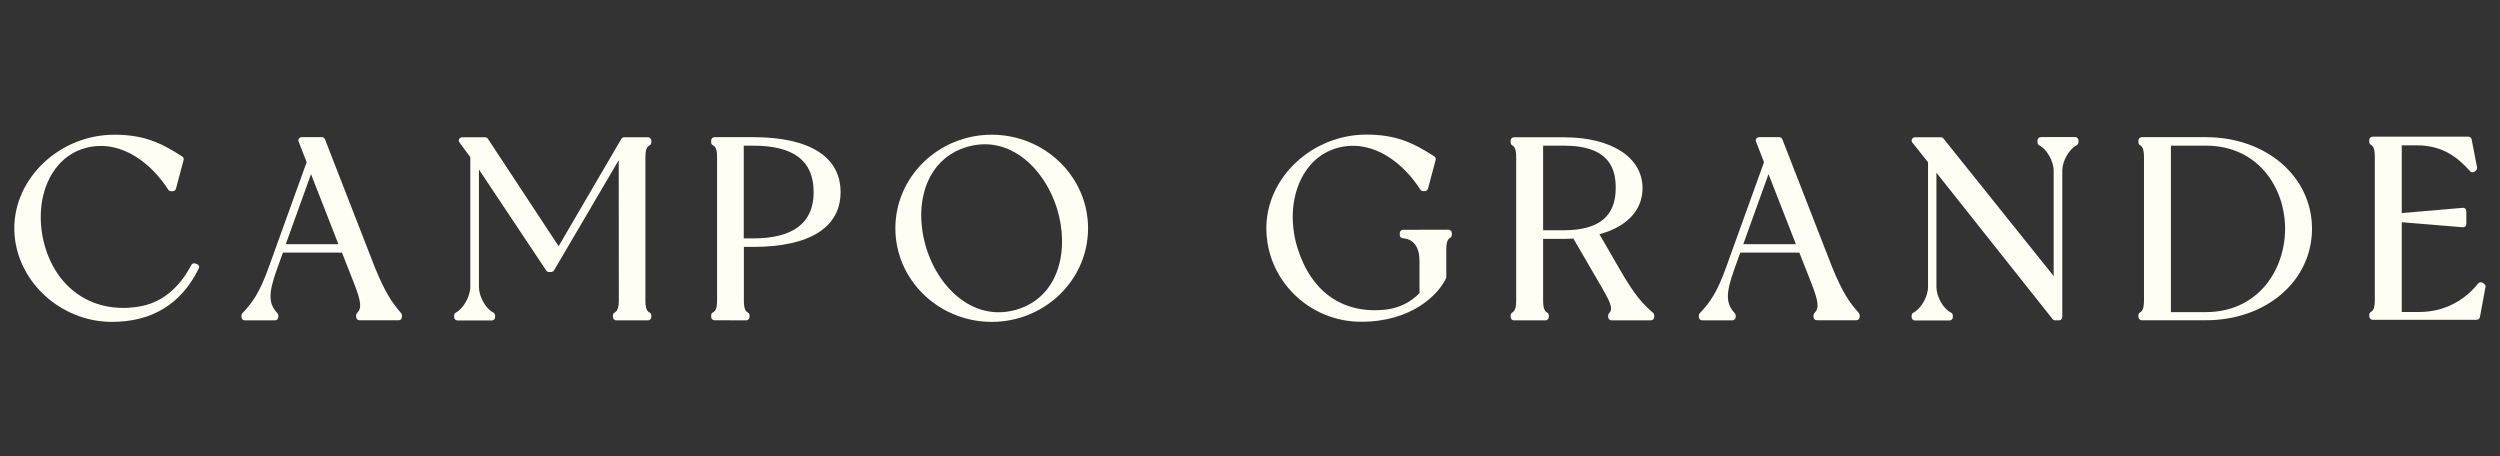 <svg width="471" height="86" viewBox="0 0 471 86" fill="none" xmlns="http://www.w3.org/2000/svg">
<rect x="0" y="0" width="471" height="86" fill="#333333" stroke="none"/>
<path d="M37.486 50.129C37.419 49.975 37.308 49.844 37.152 49.778L36.818 49.647C36.507 49.537 36.173 49.647 36.04 49.931C33.682 54.465 30.212 57.18 25.963 57.793C17.821 59.042 11.081 54.793 8.567 46.756C7.054 41.828 7.477 36.638 9.746 32.828C11.348 30.134 13.772 28.36 16.753 27.725C23.182 26.411 28.654 30.988 31.702 35.74C31.813 35.916 32.013 36.025 32.214 36.025H32.547C32.836 36.025 33.059 35.828 33.148 35.565L34.594 30.134C34.66 29.893 34.572 29.63 34.327 29.477C30.234 26.827 26.986 25.382 21.536 25.382C11.325 25.382 2.694 33.463 2.694 43.011C2.694 52.559 11.125 60.64 21.091 60.64C28.677 60.64 34.171 57.246 37.441 50.588C37.53 50.435 37.552 50.282 37.486 50.129Z" fill="#FFFEF5"/>
<path d="M75.725 59.742V59.414C75.725 59.283 75.658 59.129 75.591 59.02C73.767 56.917 72.566 55.078 70.631 50.391L61.221 26.236C61.132 26.017 60.91 25.842 60.643 25.842H56.839C56.639 25.842 56.438 25.951 56.327 26.105C56.216 26.28 56.172 26.477 56.261 26.674L57.773 30.55L50.61 50.413C48.942 55.056 47.54 57.071 45.672 58.998C45.561 59.107 45.494 59.261 45.494 59.414V59.742C45.494 60.071 45.783 60.356 46.117 60.356H51.812C52.145 60.356 52.434 60.071 52.434 59.742V59.414C52.434 59.261 52.368 59.107 52.256 58.998C50.566 57.202 50.544 55.297 52.145 50.807L53.302 47.588H64.424L66.649 53.238C68.073 56.874 68.184 58.056 67.272 58.976C67.16 59.086 67.094 59.239 67.094 59.392V59.721C67.094 60.049 67.383 60.334 67.717 60.334H75.169C75.436 60.356 75.725 60.071 75.725 59.742ZM53.836 46.011L58.596 32.806L63.757 46.011H53.836Z" fill="#FFFEF5"/>
<path d="M116.589 56.611C116.589 58.275 116.166 58.669 115.788 58.889C115.588 58.998 115.477 59.195 115.477 59.414V59.743C115.477 60.071 115.766 60.356 116.1 60.356H122.083C122.417 60.356 122.706 60.071 122.706 59.743V59.414C122.706 59.195 122.595 58.998 122.395 58.889C121.972 58.669 121.594 58.319 121.594 56.611V29.652C121.594 27.944 121.95 27.616 122.395 27.375C122.595 27.265 122.706 27.068 122.706 26.849V26.477C122.706 26.148 122.417 25.864 122.083 25.864H117.59C117.368 25.864 117.167 25.973 117.056 26.17L105.244 46.384L91.919 26.148C91.808 25.973 91.608 25.864 91.408 25.864H87.07C86.847 25.864 86.625 25.995 86.514 26.192C86.403 26.389 86.425 26.652 86.558 26.827L88.605 29.609V54.049C88.605 55.822 87.292 58.166 85.891 58.889C85.691 58.998 85.557 59.195 85.557 59.436V59.764C85.557 60.093 85.846 60.378 86.18 60.378H92.653C92.987 60.378 93.276 60.093 93.276 59.764V59.436C93.276 59.217 93.143 58.998 92.942 58.889C91.519 58.166 90.229 55.866 90.229 54.049V31.93L102.908 50.961C103.019 51.136 103.22 51.245 103.42 51.245H103.843C104.065 51.245 104.265 51.136 104.376 50.939L116.567 30.178L116.589 56.611Z" fill="#FFFEF5"/>
<path d="M140.591 60.356C140.925 60.356 141.214 60.071 141.214 59.742V59.414C141.214 59.195 141.103 58.998 140.903 58.888C140.525 58.669 140.146 58.297 140.146 56.611V46.515H141.904C152.515 46.515 158.365 42.858 158.365 36.2C158.365 29.521 152.515 25.842 141.904 25.842H134.607C134.274 25.842 133.985 26.127 133.985 26.455V26.827C133.985 27.046 134.096 27.243 134.296 27.353C134.719 27.594 135.097 27.922 135.097 29.63V56.589C135.097 58.297 134.719 58.648 134.296 58.867C134.096 58.976 133.985 59.173 133.985 59.392V59.721C133.985 60.049 134.274 60.334 134.607 60.334L140.591 60.356ZM141.882 44.916H140.124V27.441H141.882C149.556 27.441 153.293 30.309 153.293 36.2C153.293 41.982 149.467 44.916 141.882 44.916Z" fill="#FFFEF5"/>
<path d="M204.991 43.011C204.991 33.288 196.849 25.382 186.839 25.382C176.828 25.382 168.687 33.288 168.687 43.011C168.687 52.734 176.828 60.64 186.839 60.64C196.849 60.64 204.991 52.734 204.991 43.011ZM175.271 33.244C176.74 30.506 179.097 28.601 182.078 27.703C183.257 27.353 184.414 27.178 185.526 27.178C192 27.178 197.116 32.806 199.14 39.288C201.498 46.909 199.652 55.888 191.577 58.319C187.929 59.392 184.347 58.779 181.144 56.458C178.141 54.289 175.783 50.807 174.493 46.668C173.025 41.828 173.292 36.923 175.271 33.244Z" fill="#FFFEF5"/>
<path d="M264.34 43.296C264.007 43.296 263.718 43.58 263.718 43.909V44.281C263.718 44.61 263.985 44.873 264.296 44.894C266.298 45.004 267.433 46.559 267.433 49.143V55.231C265.764 56.939 263.695 57.968 261.315 58.297C253.173 59.304 247.056 55.121 244.453 46.734C242.918 41.806 243.363 36.616 245.632 32.806C247.234 30.112 249.659 28.338 252.64 27.703C259.046 26.367 264.563 30.966 267.588 35.718C267.699 35.894 267.9 36.003 268.1 36.003H268.434C268.723 36.003 268.945 35.806 269.034 35.543L270.48 30.112C270.547 29.871 270.458 29.608 270.213 29.455C266.12 26.805 262.872 25.36 257.422 25.36C247.212 25.36 238.581 33.441 238.581 42.989C238.581 52.712 246.589 60.618 256.443 60.618C266.009 60.618 270.969 55.494 272.415 52.472C272.438 52.384 272.482 52.297 272.482 52.209V47.062C272.482 45.354 272.838 45.026 273.238 44.785C273.416 44.675 273.528 44.478 273.528 44.259V43.887C273.528 43.559 273.238 43.274 272.905 43.274L264.34 43.296Z" fill="#FFFEF5"/>
<path d="M305.271 50.939L301.334 44.128C306.517 42.727 309.453 39.595 309.453 35.456C309.453 29.631 303.625 25.864 294.594 25.864H285.228C284.895 25.864 284.606 26.148 284.606 26.477V26.849C284.606 27.068 284.717 27.265 284.895 27.375C285.295 27.616 285.651 27.966 285.651 29.652V56.611C285.651 58.297 285.273 58.669 284.895 58.889C284.717 58.998 284.606 59.195 284.606 59.414V59.743C284.606 60.071 284.895 60.356 285.228 60.356H291.168C291.502 60.356 291.791 60.071 291.791 59.743V59.414C291.791 59.195 291.68 58.998 291.479 58.889C291.101 58.669 290.723 58.297 290.723 56.611V45.004H294.594C295.194 45.004 295.817 44.982 296.418 44.938L301.401 53.501L301.49 53.633C303.314 56.808 304.026 58.122 303.158 58.998C303.047 59.108 302.98 59.261 302.98 59.414V59.743C302.98 60.071 303.269 60.356 303.603 60.356H311.033C311.366 60.356 311.656 60.071 311.656 59.743V59.414C311.656 59.239 311.589 59.064 311.455 58.954C309.631 57.377 308.141 55.888 305.271 50.939ZM290.723 27.441H294.594C303.403 27.441 304.404 31.996 304.404 35.434C304.404 40.777 301.2 43.383 294.594 43.383H290.723V27.441Z" fill="#FFFEF5"/>
<path d="M345.201 50.391L335.791 26.236C335.702 26.017 335.48 25.842 335.213 25.842H331.409C331.209 25.842 331.009 25.951 330.898 26.105C330.786 26.28 330.764 26.477 330.831 26.674L332.343 30.55L325.181 50.413C323.512 55.056 322.111 57.071 320.242 58.998C320.131 59.107 320.064 59.261 320.064 59.414V59.742C320.064 60.071 320.353 60.356 320.687 60.356H326.382C326.715 60.356 327.005 60.071 327.005 59.742V59.414C327.005 59.261 326.938 59.107 326.827 58.998C325.136 57.202 325.114 55.297 326.715 50.807L327.872 47.588H338.995L341.219 53.238C342.643 56.874 342.754 58.056 341.842 58.976C341.731 59.086 341.664 59.239 341.664 59.392V59.721C341.664 60.049 341.953 60.334 342.287 60.334H349.739C350.073 60.334 350.362 60.049 350.362 59.721V59.392C350.362 59.261 350.295 59.107 350.228 58.998C348.36 56.917 347.136 55.078 345.201 50.391ZM328.428 46.011L333.189 32.806L338.35 46.011H328.428Z" fill="#FFFEF5"/>
<path d="M384.486 25.842C384.152 25.842 383.863 26.126 383.863 26.455V26.827C383.863 27.046 383.996 27.265 384.197 27.375C385.62 28.097 386.911 30.375 386.911 32.171V52.012L366.134 26.083C366.022 25.929 365.844 25.864 365.644 25.864H360.773C360.55 25.864 360.328 25.995 360.216 26.214C360.105 26.433 360.127 26.674 360.283 26.849L363.242 30.572V54.048C363.242 55.866 361.929 58.166 360.506 58.888C360.305 58.998 360.15 59.195 360.15 59.436V59.764C360.15 60.093 360.439 60.377 360.773 60.377H367.29C367.624 60.377 367.913 60.093 367.913 59.764V59.436C367.913 59.217 367.78 58.998 367.557 58.888C366.111 58.188 364.821 55.888 364.821 54.048V32.543L386.71 60.115C386.822 60.268 386.999 60.356 387.2 60.356H387.912C388.245 60.356 388.534 60.071 388.534 59.742V32.149C388.534 30.353 389.825 28.076 391.248 27.353C391.449 27.243 391.582 27.046 391.582 26.805V26.433C391.582 26.105 391.293 25.82 390.959 25.82H384.486V25.842Z" fill="#FFFEF5"/>
<path d="M415.584 25.842H403.505C403.172 25.842 402.882 26.127 402.882 26.455V26.827C402.882 27.046 402.994 27.243 403.172 27.353C403.55 27.572 403.928 27.944 403.928 29.63V56.589C403.928 58.275 403.55 58.648 403.172 58.867C402.994 58.976 402.882 59.173 402.882 59.392V59.721C402.882 60.049 403.172 60.334 403.505 60.334H415.584C426.974 60.334 435.583 52.91 435.583 43.077C435.56 33.266 426.974 25.842 415.584 25.842ZM409 27.441H415.584C425.394 27.441 430.511 35.324 430.511 43.099C430.511 50.895 425.372 58.801 415.584 58.801H409V27.441Z" fill="#FFFEF5"/>
<path d="M468.016 53.479L467.727 53.282C467.46 53.107 467.082 53.172 466.881 53.413C465.613 55.034 462.01 58.779 455.781 58.779H452.489V41.872L463.99 42.814C464.101 42.814 464.345 42.77 464.457 42.66C464.59 42.551 464.657 42.376 464.657 42.201V39.77C464.657 39.594 464.59 39.441 464.457 39.31C464.345 39.2 464.19 39.135 463.99 39.157L452.489 40.142V27.375H455.247C460.275 27.375 463.077 29.718 465.369 32.258C465.591 32.521 465.969 32.521 466.214 32.324L466.459 32.127C466.637 31.995 466.726 31.754 466.681 31.535L465.658 26.258C465.613 25.973 465.346 25.754 465.057 25.754H446.994C446.661 25.754 446.371 26.039 446.371 26.367V26.739C446.371 26.958 446.483 27.155 446.661 27.265C447.039 27.484 447.417 27.856 447.417 29.543V56.501C447.417 58.187 447.039 58.56 446.661 58.779C446.483 58.888 446.371 59.085 446.371 59.304V59.633C446.371 59.961 446.661 60.246 446.994 60.246H466.614C466.904 60.246 467.171 60.027 467.215 59.742L468.283 53.983C468.305 53.873 468.216 53.61 468.016 53.479Z" fill="#FFFEF5"/>
</svg>
